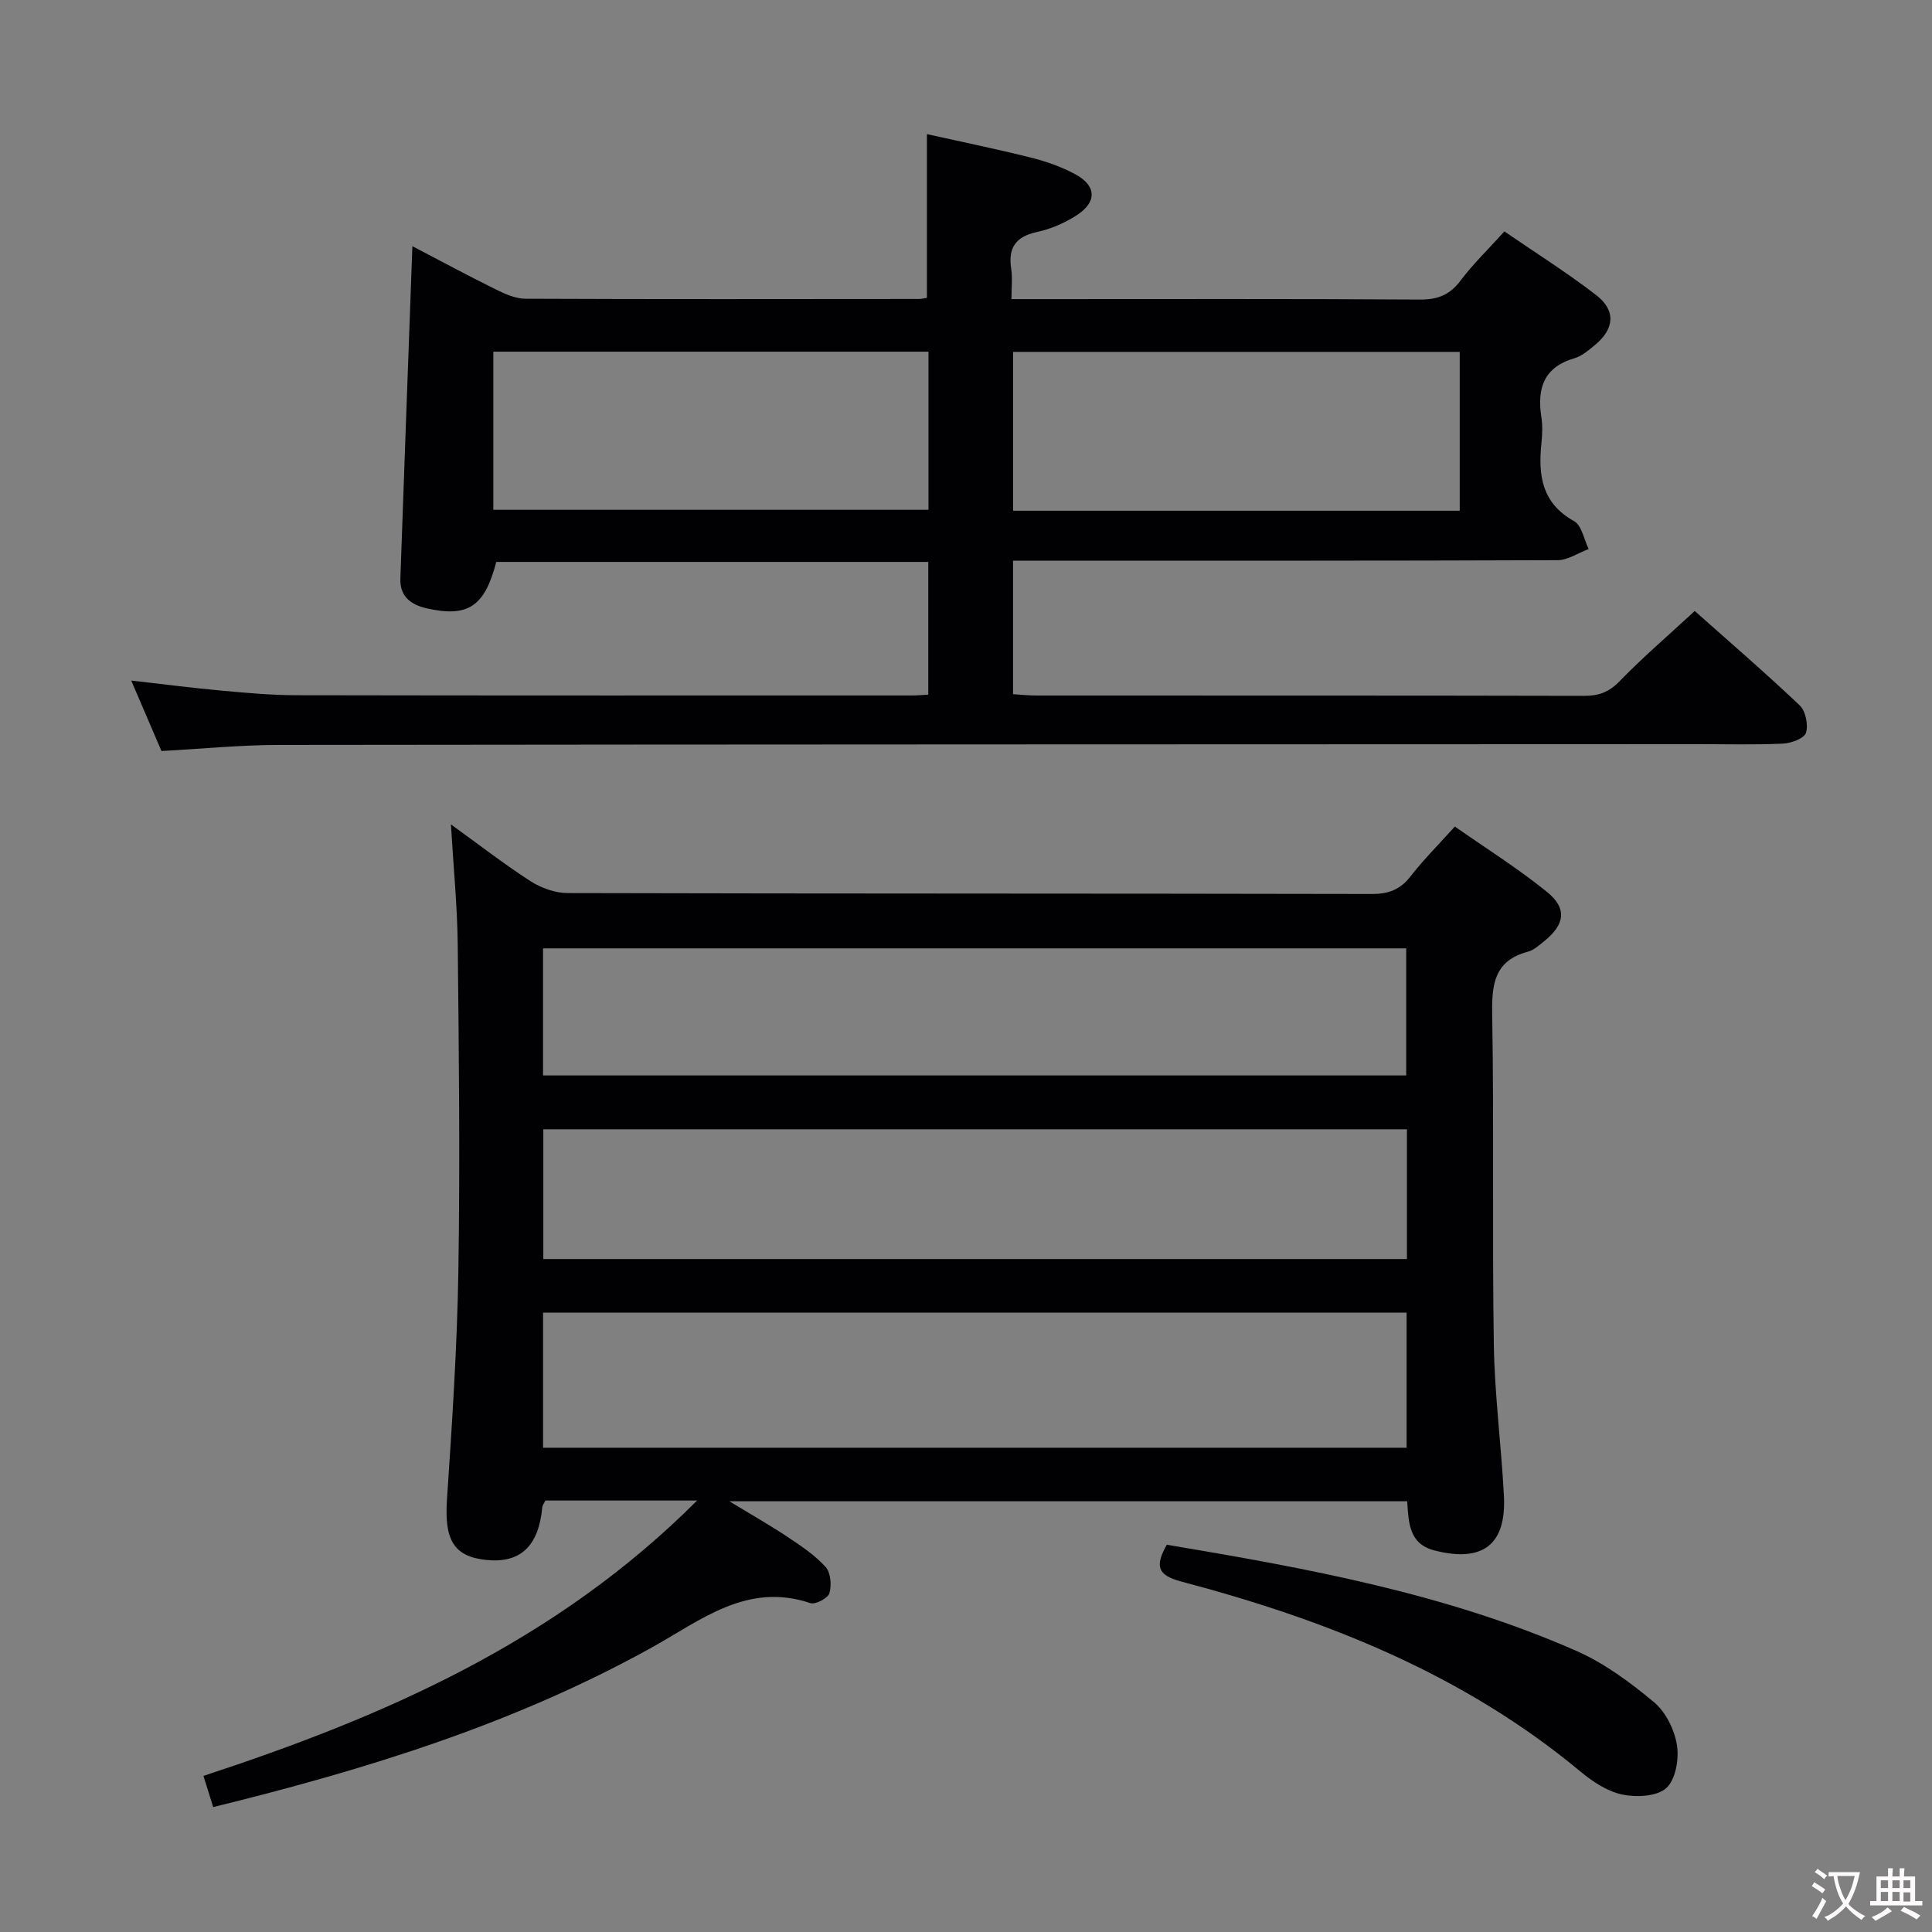 <svg enable-background="new 0 0 400 400" viewBox="0 0 400 400" xmlns="http://www.w3.org/2000/svg"><rect x="0" y="0" width="400" height="400" fill="#808080" stroke="none"/><g fill="#010103"><path d="m144.33 310.67c-11.52 0-21.44 0-31.41 0-.27.56-.61.97-.65 1.42-.75 8.04-4.54 11.61-11.59 10.88-6.77-.7-8.7-4.19-8.14-12.48 1.05-15.76 2.11-31.55 2.36-47.33.36-22.49.11-45-.13-67.49-.09-8.13-.9-16.25-1.41-24.99 5.67 4.09 10.9 8.16 16.45 11.74 2.21 1.42 5.11 2.47 7.7 2.48 55.5.14 111 .07 166.5.19 3.51.01 5.91-.92 8.06-3.69 2.64-3.4 5.71-6.46 9.14-10.27 6.42 4.49 13.01 8.63 19.03 13.49 4.29 3.46 3.77 6.8-.59 10.29-1.03.83-2.12 1.82-3.34 2.14-6.84 1.83-7.47 6.59-7.37 12.81.39 22.83-.01 45.67.34 68.49.16 10.46 1.55 20.9 2.09 31.36.52 10.12-4.39 13.83-14.33 11.31-5.28-1.34-5.41-5.63-5.69-10.2-46.36 0-92.56 0-140.34 0 4.84 2.95 8.59 5.07 12.17 7.46 2.75 1.84 5.58 3.73 7.76 6.15 1.06 1.18 1.26 3.78.78 5.43-.3 1.03-2.9 2.4-3.94 2.05-13.08-4.41-22.67 3.54-32.79 9.16-28.42 15.79-59.09 25.27-90.85 33.07-.68-2.18-1.3-4.16-2.02-6.46 37.46-12.31 72.89-27.68 102.21-57.01zm-31.89-10.93h178.78c0-9.4 0-18.61 0-27.98-59.77 0-119.16 0-178.78 0zm178.85-65.93c-59.98 0-119.38 0-178.8 0v26.86h178.8c0-9.02 0-17.77 0-26.86zm-178.86-11.15h178.71c0-9.04 0-17.73 0-26.31-59.82 0-119.2 0-178.71 0z"/><path d="m350.88 126.5c6.93 6.17 14.48 12.67 21.71 19.52 1.24 1.17 1.83 4.04 1.32 5.69-.36 1.17-3.07 2.17-4.77 2.25-5.99.27-11.99.1-17.99.11-97.81.04-195.63.04-293.44.16-7.96.01-15.92.81-24.28 1.26-1.97-4.59-3.98-9.27-6.26-14.59 6.69.76 12.71 1.54 18.74 2.09 5.13.47 10.28.94 15.42.95 42.49.08 84.98.05 127.48.05.99 0 1.98-.09 3.38-.17 0-9.13 0-18.16 0-27.48-29.92 0-59.68 0-89.44 0-2.41 9.25-5.85 11.55-14.46 9.6-3.23-.73-5.53-2.49-5.4-6.13.8-22.76 1.64-45.53 2.49-68.84 5.7 2.98 11.48 6.09 17.37 9 1.88.93 4.01 1.87 6.03 1.88 27.16.12 54.32.07 81.48.05.49 0 .98-.13 1.65-.23 0-11.05 0-22.08 0-33.9 6.85 1.53 14.21 3.03 21.49 4.85 3.19.8 6.4 1.92 9.28 3.49 4.35 2.36 4.46 5.73.25 8.45-2.46 1.59-5.33 2.85-8.19 3.46-4.45.96-6.06 3.26-5.38 7.66.29 1.9.05 3.89.05 6.25h6.08c26.16 0 52.32-.08 78.48.09 3.71.02 6.19-.96 8.42-3.93 2.59-3.44 5.73-6.47 9.08-10.18 6.3 4.33 12.85 8.45 18.96 13.15 4.19 3.22 3.84 7.05-.26 10.41-1.28 1.05-2.64 2.24-4.17 2.69-6.37 1.85-7.8 6.23-6.88 12.16.28 1.79.2 3.68.01 5.49-.68 6.61.08 12.38 6.77 16.09 1.58.88 2.04 3.79 3.02 5.77-2.15.8-4.3 2.3-6.45 2.31-35.66.14-71.32.1-106.98.1-1.81 0-3.61 0-5.75 0v27.64c1.59.1 3.18.28 4.76.28 37.83.02 75.65-.02 113.48.07 3.05.01 5.17-.79 7.36-3.05 4.75-4.91 9.96-9.36 15.54-14.52zm-141.13-20.76h92.47c0-11.06 0-21.93 0-32.89-31.06 0-61.74 0-92.47 0zm-107.61-.19h90.09c0-11.12 0-21.86 0-32.74-30.23 0-60.09 0-90.09 0z"/><path d="m241.57 319.82c29.04 4.87 57.79 10.1 84.76 21.96 5.82 2.56 11.17 6.52 16.09 10.62 2.44 2.03 4.26 5.7 4.77 8.89.47 2.89-.27 7.18-2.21 8.92-1.96 1.75-6.22 1.94-9.15 1.32-3.09-.65-6.14-2.69-8.65-4.78-24.21-20.14-52.65-31.4-82.62-39.31-5.05-1.34-5.41-3.27-2.99-7.62z"/></g><path d="m377.9 391.2c-.2.3-.4.5-.6.8-.7-.6-1.4-1-2.2-1.5.2-.3.4-.5.5-.8.6.4 1.4.8 2.3 1.5zm-1.8 6.1c-.2-.2-.5-.4-.9-.6.4-.6.8-1.2 1.2-1.9s.7-1.3.9-1.9c.3.3.5.5.8.7-.7 1.3-1.4 2.6-2 3.7zm2.2-9c-.3.3-.5.5-.6.8-.6-.6-1.3-1.1-2-1.5.3-.3.5-.5.6-.7.6.5 1.3.9 2 1.4zm.3.2v-.9h2 4.5c-.3 1.3-.6 2.5-1 3.6s-.9 2.1-1.4 3c.4.5 1 1 1.6 1.4s1.2.8 1.9 1.1c-.3.2-.5.4-.8.8-.4-.3-1-.7-1.6-1.2s-1.2-1.1-1.6-1.6c-.5.6-1.1 1.1-1.7 1.6s-1.4.9-2.1 1.4c-.1-.3-.3-.5-.7-.8.6-.2 1.2-.5 1.9-1s1.4-1.1 2-1.8c-.5-.8-.9-1.6-1.2-2.5s-.6-2-.8-3.2c-.4.1-.7.1-1 .1zm2.5 2.7c.3 1 .7 1.7 1 2.2.3-.5.6-1.1 1-2s.6-1.9.9-3h-3.2-.4c.1.9.3 1.8.7 2.8z" fill="#fcfafa"/><path d="m396.5 388.5v1.5 3.6h1.5v.9c-.4 0-1 0-1.7 0h-7.9c-.5 0-.9 0-1.2 0v-.9h1.3v-3.5c0-.7 0-1.2 0-1.6h2.4c0-.8 0-1.4 0-1.7h1c0 .3-.1.8-.1 1.7h1.5c0-.8 0-1.4 0-1.7h1c0 .3-.1.9-.1 1.7zm-8.2 9.2c-.2-.3-.5-.5-.8-.8.8-.3 1.4-.6 1.9-.9s1-.7 1.4-1.1c.3.3.6.5.9.8-1.6 1-2.8 1.6-3.4 2zm2.6-6.8v-1.6h-1.5v1.6zm0 2.7v-1.9h-1.5v1.9zm2.4-2.7v-1.6h-1.5v1.6zm0 2.7v-1.9h-1.5v1.9zm.2 2 .7-.8c.4.2.9.5 1.6.8s1.3.7 1.8 1c-.3.3-.5.5-.8.8-.4-.3-1.5-1-3.3-1.8zm2-4.7v-1.6h-1.4v1.6zm0 2.8v-1.9h-1.4v1.9z" fill="#fcfafa"/></svg>